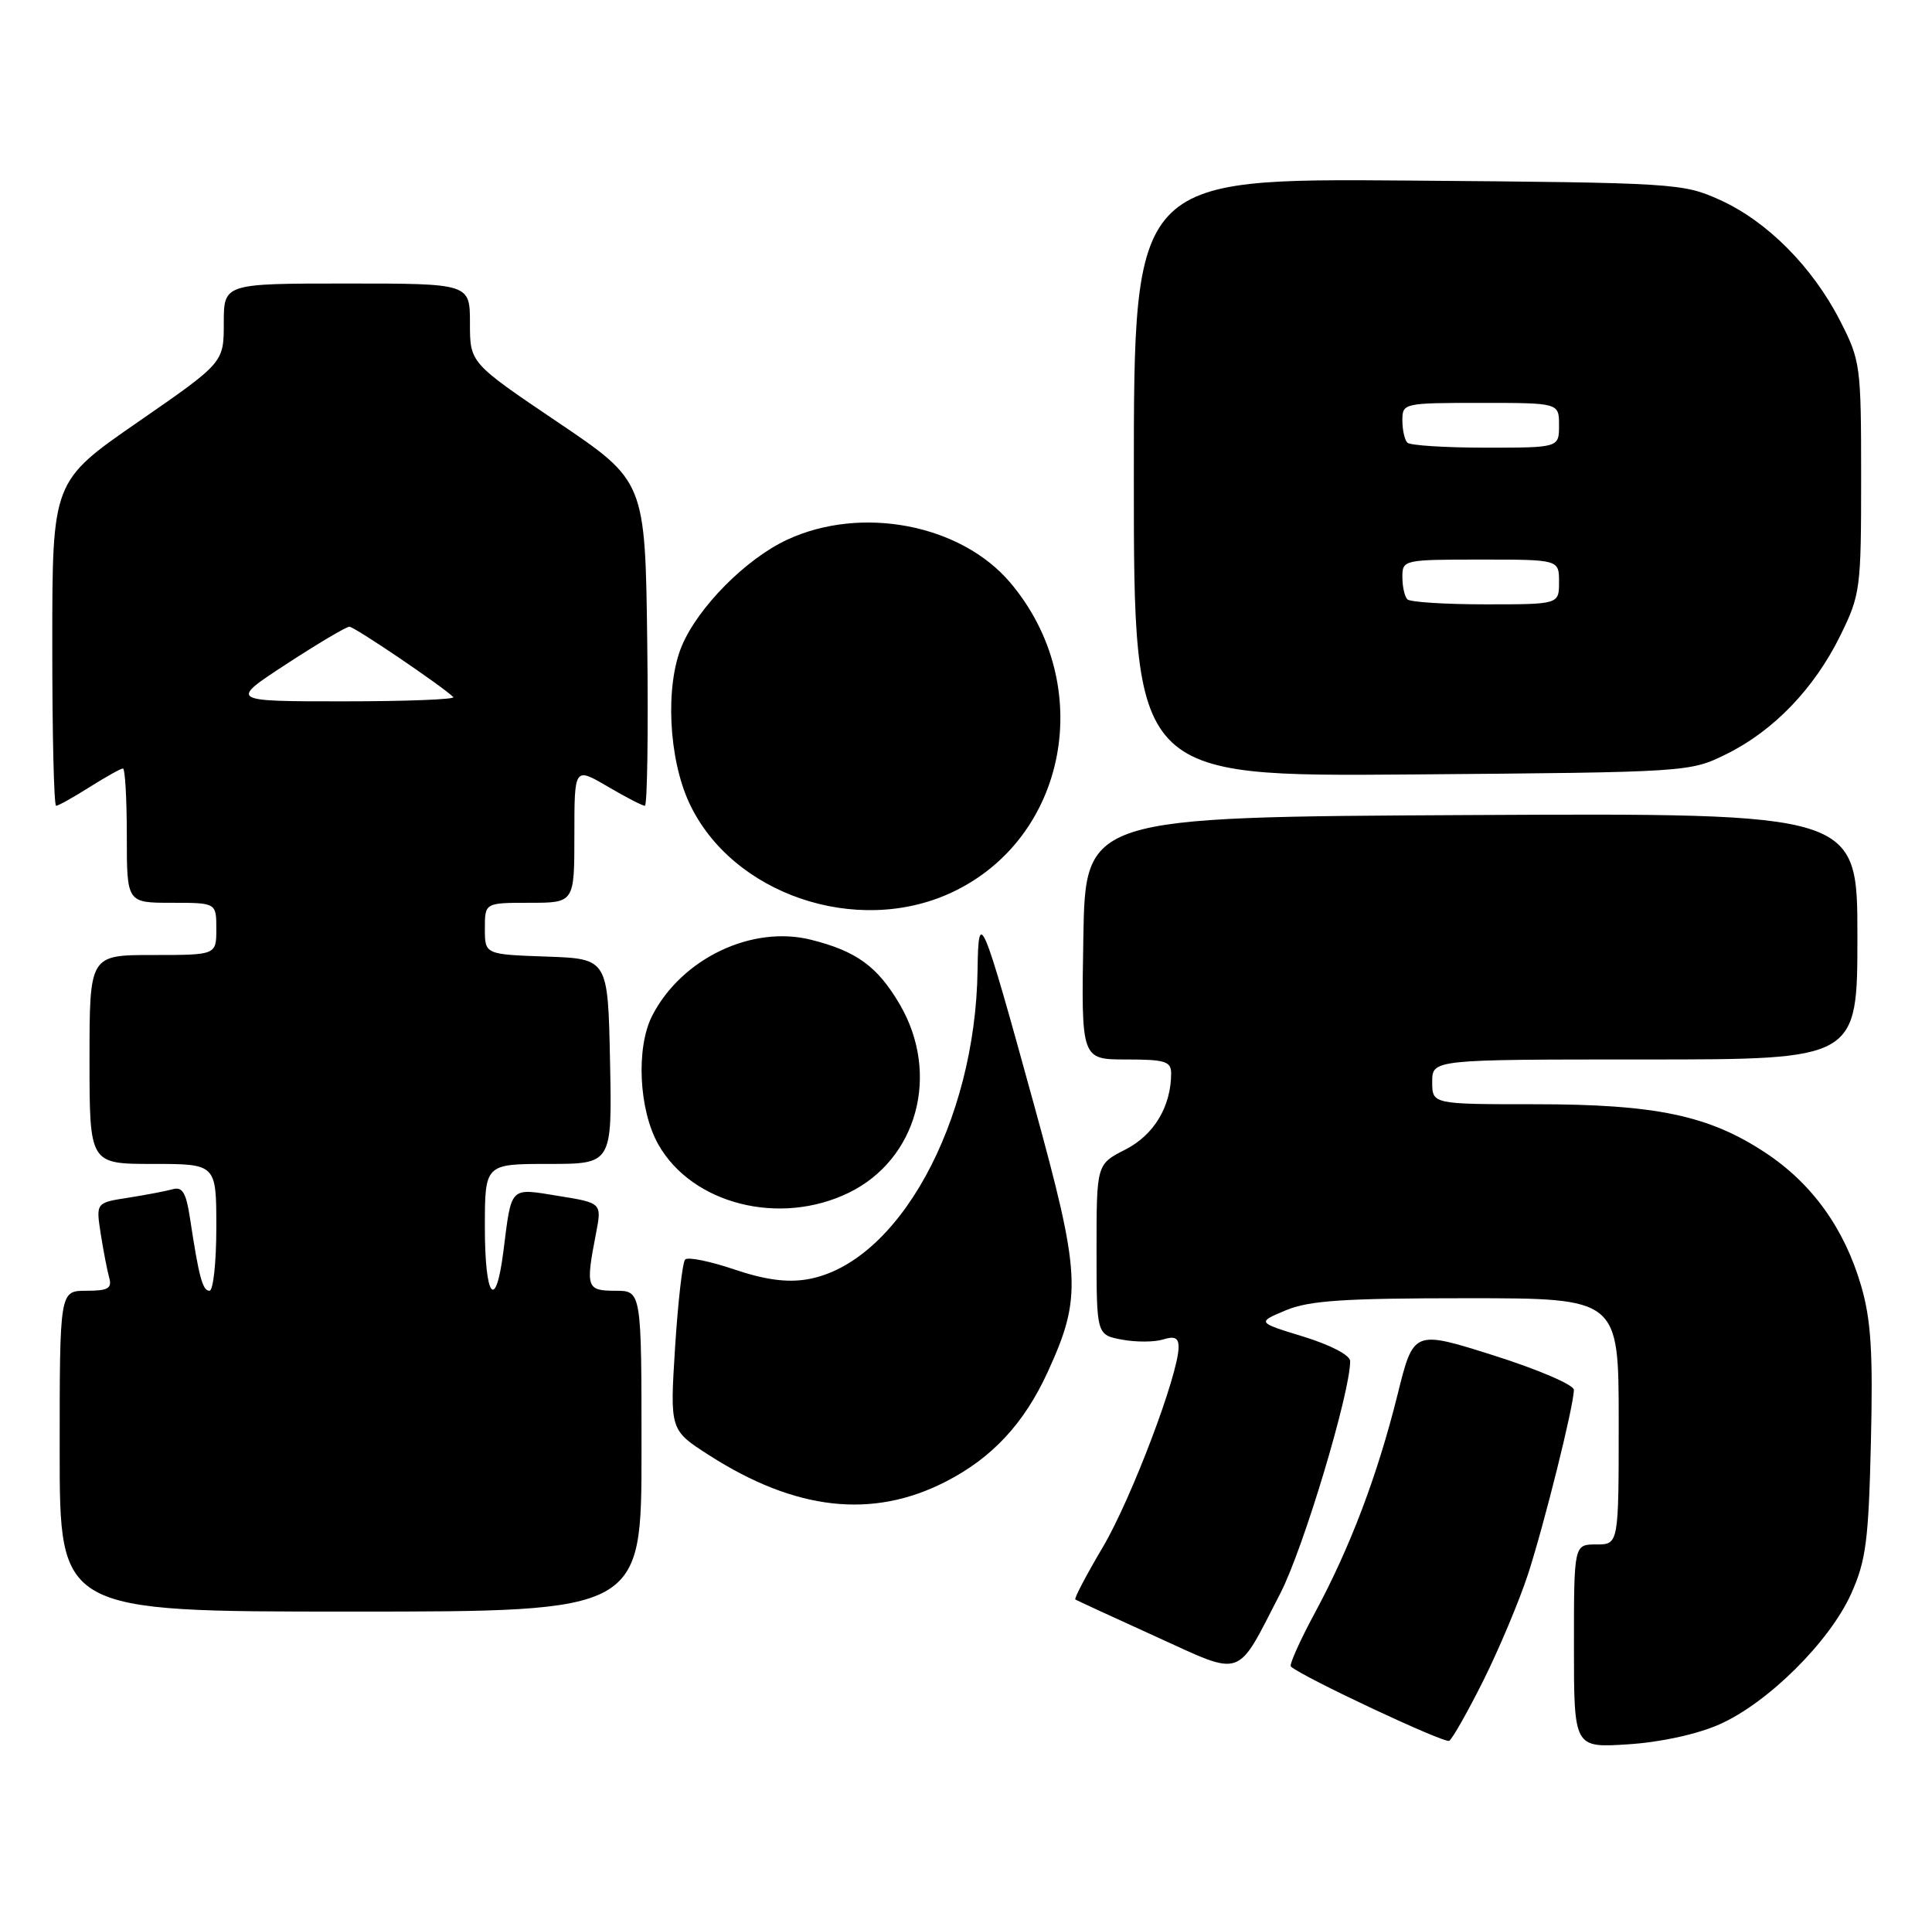 <?xml version="1.0" encoding="UTF-8" standalone="no"?>
<!DOCTYPE svg PUBLIC "-//W3C//DTD SVG 1.1//EN" "http://www.w3.org/Graphics/SVG/1.1/DTD/svg11.dtd" >
<svg xmlns="http://www.w3.org/2000/svg" xmlns:xlink="http://www.w3.org/1999/xlink" version="1.1" viewBox="0 0 259 256">
 <g >
 <path fill="currentColor"
d=" M 198.89 225.17 C 200.99 220.95 203.67 214.57 204.84 211.00 C 207.03 204.25 210.98 188.41 210.99 186.28 C 211.00 185.61 206.19 183.55 200.25 181.67 C 189.50 178.27 189.50 178.27 187.36 186.89 C 184.66 197.75 181.00 207.40 176.29 216.13 C 174.27 219.88 172.81 223.13 173.05 223.36 C 174.55 224.74 193.64 233.70 194.28 233.32 C 194.70 233.06 196.78 229.40 198.89 225.17 Z  M 230.50 231.12 C 236.99 228.25 245.29 220.02 248.17 213.59 C 250.15 209.18 250.50 206.48 250.81 193.31 C 251.10 181.25 250.83 176.93 249.51 172.37 C 247.27 164.67 242.94 158.64 236.67 154.50 C 229.11 149.50 221.98 148.00 205.79 148.00 C 192.00 148.00 192.00 148.00 192.00 145.00 C 192.00 142.00 192.00 142.00 220.50 142.00 C 249.00 142.00 249.00 142.00 249.00 125.49 C 249.00 108.98 249.00 108.98 197.25 109.24 C 145.50 109.50 145.50 109.50 145.23 125.75 C 144.95 142.00 144.95 142.00 150.98 142.00 C 156.17 142.00 157.00 142.25 157.00 143.85 C 157.00 148.28 154.71 152.11 150.89 154.06 C 147.00 156.04 147.00 156.04 147.00 167.48 C 147.00 178.91 147.00 178.91 150.41 179.55 C 152.29 179.90 154.77 179.89 155.91 179.53 C 157.46 179.04 158.00 179.30 158.00 180.54 C 158.00 184.17 151.67 200.88 147.86 207.33 C 145.64 211.08 143.97 214.25 144.16 214.38 C 144.35 214.50 149.17 216.73 154.88 219.32 C 166.86 224.76 165.64 225.18 171.65 213.53 C 174.72 207.59 181.00 186.69 181.00 182.43 C 181.00 181.64 178.40 180.28 174.75 179.15 C 168.50 177.24 168.50 177.24 172.37 175.62 C 175.51 174.31 180.11 174.00 196.62 174.00 C 217.00 174.00 217.00 174.00 217.00 190.50 C 217.00 207.00 217.00 207.00 214.00 207.00 C 211.00 207.00 211.00 207.00 211.00 220.63 C 211.00 234.26 211.00 234.26 218.25 233.79 C 222.63 233.51 227.48 232.45 230.50 231.12 Z  M 86.00 194.50 C 86.00 173.00 86.00 173.00 82.50 173.00 C 78.63 173.00 78.49 172.59 79.89 165.36 C 80.69 161.23 80.69 161.23 74.86 160.29 C 68.26 159.22 68.60 158.87 67.48 167.75 C 66.45 175.86 65.00 173.96 65.00 164.50 C 65.00 156.00 65.00 156.00 73.53 156.00 C 82.06 156.00 82.06 156.00 81.78 142.25 C 81.50 128.50 81.50 128.50 73.25 128.21 C 65.00 127.92 65.00 127.92 65.00 124.46 C 65.00 121.00 65.00 121.00 71.00 121.00 C 77.00 121.00 77.00 121.00 77.00 111.90 C 77.00 102.81 77.00 102.81 81.43 105.40 C 83.86 106.83 86.12 108.00 86.45 108.00 C 86.77 108.00 86.92 98.21 86.77 86.25 C 86.50 64.50 86.50 64.50 74.75 56.57 C 63.00 48.64 63.00 48.64 63.00 43.32 C 63.00 38.00 63.00 38.00 46.50 38.00 C 30.00 38.00 30.00 38.00 30.00 43.30 C 30.00 48.60 30.00 48.60 18.51 56.55 C 7.01 64.50 7.01 64.50 7.01 86.25 C 7.00 98.21 7.23 108.00 7.52 108.00 C 7.81 108.00 9.82 106.88 12.00 105.50 C 14.18 104.13 16.19 103.00 16.48 103.00 C 16.77 103.00 17.00 107.05 17.00 112.00 C 17.00 121.00 17.00 121.00 23.00 121.00 C 29.00 121.00 29.00 121.00 29.00 124.50 C 29.00 128.00 29.00 128.00 20.50 128.00 C 12.00 128.00 12.00 128.00 12.00 142.00 C 12.00 156.00 12.00 156.00 20.50 156.00 C 29.00 156.00 29.00 156.00 29.00 164.50 C 29.00 169.18 28.59 173.00 28.08 173.00 C 27.15 173.00 26.66 171.14 25.46 163.21 C 24.95 159.86 24.45 159.03 23.16 159.39 C 22.25 159.64 19.56 160.16 17.18 160.53 C 12.86 161.20 12.86 161.20 13.50 165.35 C 13.86 167.63 14.37 170.29 14.64 171.25 C 15.04 172.68 14.49 173.00 11.57 173.00 C 8.00 173.00 8.00 173.00 8.00 194.50 C 8.00 216.00 8.00 216.00 47.00 216.00 C 86.00 216.00 86.00 216.00 86.00 194.50 Z  M 126.75 198.60 C 133.00 195.41 137.31 190.78 140.48 183.83 C 145.06 173.80 144.91 170.94 138.59 147.97 C 131.62 122.63 131.16 121.53 131.05 130.00 C 130.78 150.48 120.35 169.41 108.20 171.47 C 105.48 171.93 102.52 171.52 98.40 170.13 C 95.15 169.03 92.21 168.44 91.85 168.81 C 91.49 169.19 90.89 174.49 90.50 180.58 C 89.80 191.67 89.80 191.67 95.06 195.04 C 106.63 202.46 116.94 203.62 126.75 198.60 Z  M 113.75 159.88 C 122.98 155.41 126.09 143.95 120.61 134.60 C 117.64 129.54 114.83 127.49 108.75 125.96 C 100.83 123.96 91.40 128.45 87.45 136.10 C 85.23 140.39 85.63 148.79 88.27 153.42 C 92.80 161.39 104.50 164.36 113.75 159.88 Z  M 127.56 119.63 C 143.11 112.38 147.02 91.82 135.45 78.11 C 128.83 70.27 115.47 67.70 105.50 72.35 C 99.97 74.93 93.57 81.40 91.40 86.58 C 89.16 91.94 89.62 101.65 92.40 107.62 C 98.09 119.84 114.82 125.56 127.56 119.63 Z  M 231.42 101.08 C 237.76 97.96 243.23 92.27 246.72 85.16 C 249.40 79.71 249.50 78.92 249.50 64.00 C 249.50 48.97 249.41 48.33 246.68 43.00 C 242.99 35.78 236.91 29.67 230.60 26.81 C 225.61 24.55 224.68 24.49 188.75 24.20 C 152.00 23.91 152.00 23.91 152.00 64.00 C 152.00 104.09 152.00 104.09 189.25 103.80 C 226.35 103.50 226.52 103.49 231.42 101.08 Z  M 38.40 89.00 C 42.62 86.25 46.41 84.00 46.84 84.00 C 47.52 84.00 59.32 91.99 60.77 93.43 C 61.08 93.74 54.45 94.00 46.04 94.00 C 30.74 94.00 30.74 94.00 38.40 89.00 Z  M 188.67 80.33 C 188.30 79.97 188.00 78.62 188.00 77.33 C 188.00 75.04 188.17 75.00 198.50 75.00 C 209.00 75.00 209.00 75.00 209.00 78.00 C 209.00 81.00 209.00 81.00 199.17 81.00 C 193.76 81.00 189.03 80.70 188.67 80.33 Z  M 188.67 59.33 C 188.30 58.97 188.00 57.62 188.00 56.33 C 188.00 54.04 188.17 54.00 198.50 54.00 C 209.00 54.00 209.00 54.00 209.00 57.00 C 209.00 60.00 209.00 60.00 199.17 60.00 C 193.76 60.00 189.03 59.70 188.67 59.33 Z "/>
</g>
</svg>